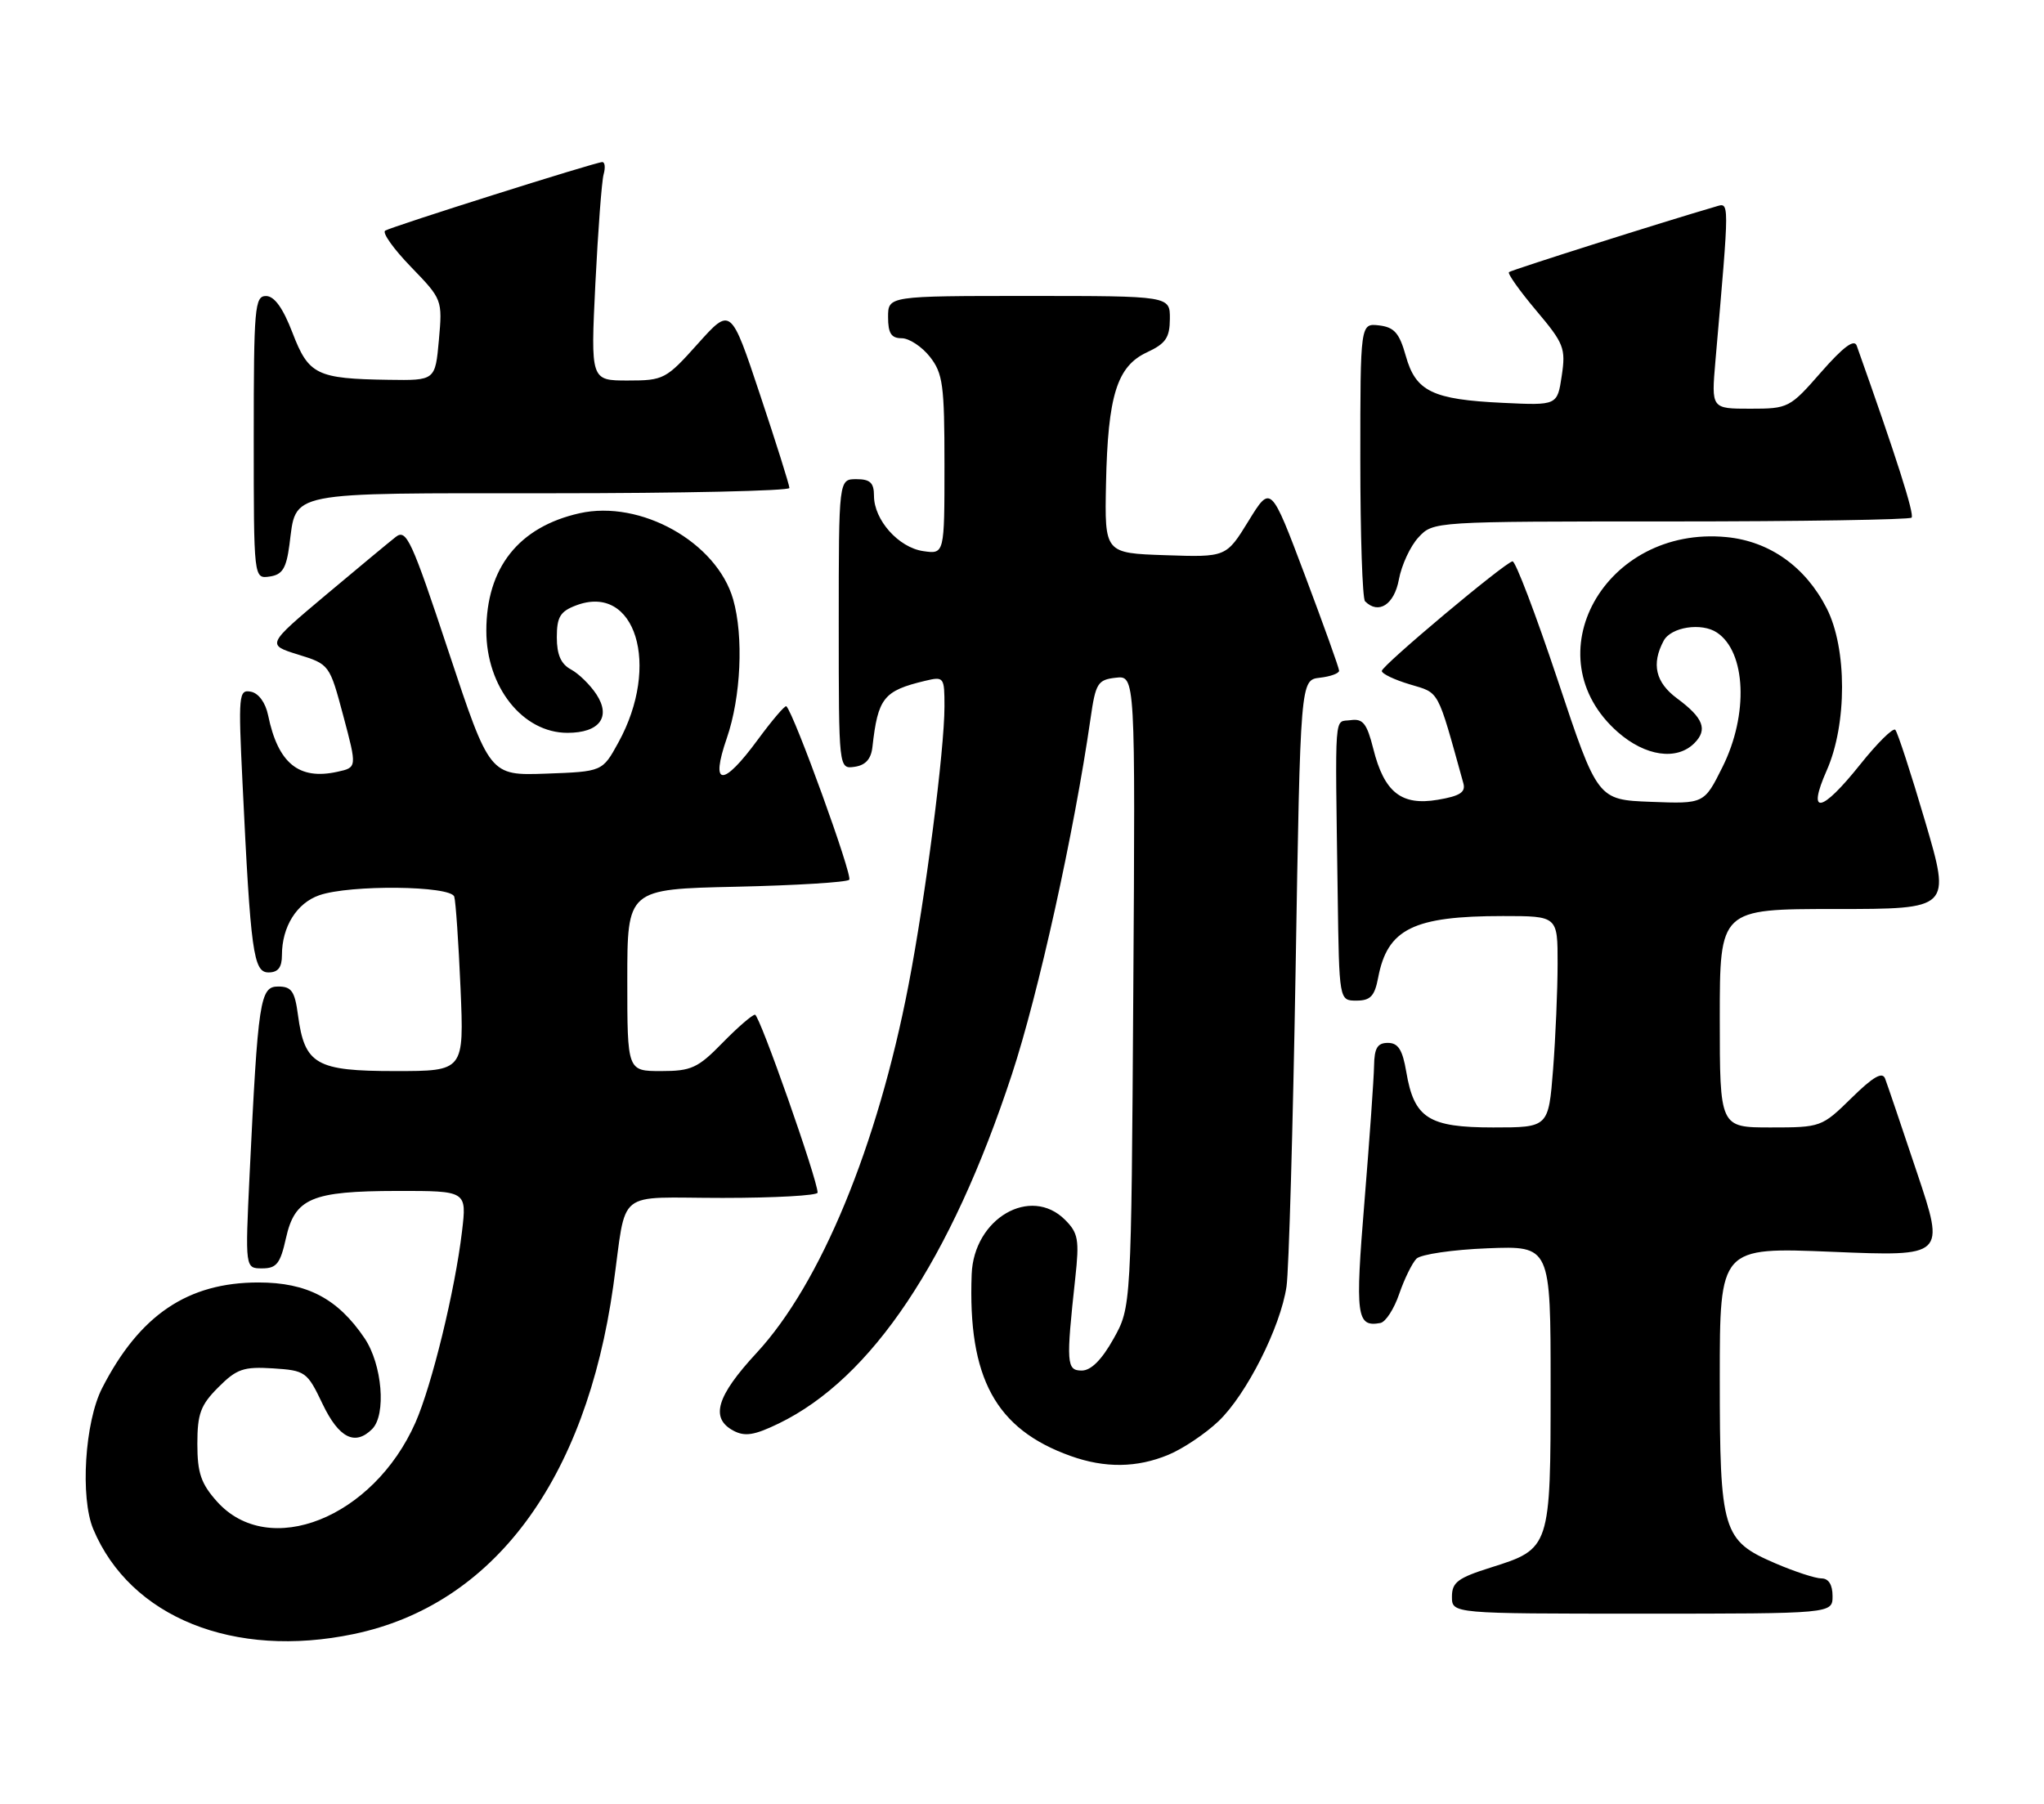 <?xml version="1.0" encoding="UTF-8" standalone="no"?>
<!DOCTYPE svg PUBLIC "-//W3C//DTD SVG 1.1//EN" "http://www.w3.org/Graphics/SVG/1.1/DTD/svg11.dtd" >
<svg xmlns="http://www.w3.org/2000/svg" xmlns:xlink="http://www.w3.org/1999/xlink" version="1.1" viewBox="0 0 290 256">
 <g >
 <path fill="currentColor"
d=" M 50.20 231.89 C 69.99 227.75 83.12 210.13 87.01 182.50 C 88.99 168.44 87.05 170.00 102.52 170.00 C 109.93 170.00 116.00 169.66 116.00 169.25 C 116.00 167.43 107.76 144.00 107.12 144.00 C 106.73 144.00 104.65 145.80 102.50 148.00 C 99.02 151.57 98.08 152.00 93.80 152.00 C 89.00 152.00 89.00 152.00 89.00 139.09 C 89.00 126.18 89.00 126.18 104.42 125.84 C 112.90 125.65 120.13 125.21 120.49 124.85 C 121.01 124.32 112.70 101.36 111.57 100.23 C 111.39 100.05 109.57 102.18 107.53 104.95 C 102.54 111.75 100.73 111.67 103.12 104.75 C 105.13 98.93 105.52 90.31 104.02 85.06 C 101.69 76.94 90.88 70.89 82.21 72.84 C 73.59 74.78 69.00 80.58 69.00 89.52 C 69.00 97.50 74.17 104.00 80.51 104.00 C 85.05 104.00 86.73 101.76 84.62 98.54 C 83.73 97.18 82.10 95.59 81.00 95.00 C 79.59 94.24 79.00 92.91 79.00 90.44 C 79.00 87.56 79.48 86.77 81.72 85.92 C 90.16 82.71 93.77 94.42 87.73 105.38 C 85.47 109.50 85.47 109.50 77.47 109.79 C 69.48 110.07 69.48 110.07 63.65 92.49 C 58.40 76.63 57.66 75.03 56.16 76.19 C 55.25 76.90 50.75 80.64 46.16 84.49 C 37.83 91.50 37.83 91.50 42.29 92.89 C 46.74 94.27 46.76 94.30 48.71 101.60 C 50.66 108.92 50.66 108.92 47.85 109.53 C 42.39 110.73 39.44 108.32 38.04 101.51 C 37.67 99.71 36.69 98.37 35.59 98.16 C 33.87 97.83 33.80 98.58 34.41 111.15 C 35.56 135.17 35.95 138.00 38.10 138.00 C 39.45 138.00 40.00 137.29 40.00 135.55 C 40.00 131.52 42.09 128.17 45.29 127.05 C 49.65 125.53 63.96 125.68 64.45 127.25 C 64.66 127.94 65.06 133.79 65.34 140.25 C 65.84 152.00 65.84 152.00 56.07 152.00 C 44.84 152.00 43.22 151.07 42.28 144.08 C 41.83 140.67 41.37 140.00 39.47 140.00 C 36.89 140.00 36.61 141.85 35.41 166.75 C 34.78 180.00 34.78 180.00 37.20 180.00 C 39.23 180.00 39.77 179.32 40.56 175.76 C 41.83 170.03 44.17 169.03 56.37 169.01 C 66.23 169.00 66.23 169.00 65.55 174.75 C 64.56 183.11 61.28 196.57 58.94 201.89 C 52.95 215.43 38.14 221.32 30.78 213.08 C 28.52 210.55 28.00 209.03 28.00 204.91 C 28.00 200.63 28.46 199.39 30.98 196.87 C 33.58 194.26 34.56 193.93 38.73 194.19 C 43.34 194.49 43.58 194.66 45.77 199.25 C 48.08 204.08 50.37 205.23 52.80 202.80 C 54.83 200.77 54.23 193.64 51.73 189.92 C 47.93 184.29 43.58 182.00 36.67 182.00 C 26.63 182.00 19.80 186.62 14.49 196.99 C 12.03 201.79 11.36 212.53 13.23 217.00 C 18.48 229.53 33.19 235.45 50.20 231.89 Z  M 260.00 226.50 C 260.00 224.90 259.44 224.00 258.44 224.00 C 257.57 224.00 254.63 223.04 251.89 221.86 C 244.38 218.63 244.00 217.36 244.00 195.55 C 244.00 176.99 244.00 176.99 259.98 177.65 C 275.97 178.31 275.97 178.31 271.98 166.41 C 269.79 159.86 267.76 153.86 267.46 153.08 C 267.08 152.04 265.77 152.79 262.68 155.83 C 258.48 159.95 258.33 160.00 251.21 160.00 C 244.00 160.00 244.00 160.00 244.00 144.50 C 244.00 129.00 244.00 129.00 260.39 129.00 C 276.79 129.00 276.79 129.00 273.14 116.58 C 271.13 109.74 269.22 103.89 268.90 103.57 C 268.58 103.24 266.34 105.46 263.92 108.49 C 258.41 115.39 256.33 115.77 259.17 109.34 C 262.08 102.78 262.07 91.99 259.16 86.31 C 256.15 80.42 251.06 76.81 244.94 76.22 C 227.66 74.56 217.31 93.17 229.55 103.91 C 233.44 107.32 237.89 107.97 240.39 105.47 C 242.32 103.54 241.68 101.88 237.95 99.12 C 234.88 96.85 234.27 94.23 236.04 90.93 C 237.08 88.98 241.42 88.31 243.60 89.77 C 247.73 92.52 248.10 101.40 244.39 108.84 C 241.78 114.08 241.78 114.08 234.22 113.79 C 226.66 113.50 226.66 113.50 221.00 96.50 C 217.88 87.15 215.00 79.57 214.59 79.66 C 213.41 79.90 196.10 94.42 196.05 95.21 C 196.02 95.60 197.81 96.46 200.02 97.12 C 204.30 98.41 203.85 97.59 207.62 111.16 C 207.97 112.43 207.14 112.97 203.98 113.50 C 198.83 114.37 196.39 112.45 194.84 106.26 C 193.93 102.65 193.37 101.95 191.62 102.20 C 189.25 102.54 189.42 100.26 189.79 127.00 C 190.00 142.00 190.00 142.00 192.45 142.00 C 194.43 142.00 195.03 141.37 195.53 138.75 C 196.84 131.82 200.52 130.00 213.24 130.00 C 221.00 130.00 221.00 130.00 220.99 136.75 C 220.99 140.46 220.70 147.21 220.35 151.75 C 219.70 160.00 219.70 160.00 211.85 160.00 C 202.68 160.00 200.63 158.69 199.52 152.11 C 198.99 148.97 198.37 148.00 196.91 148.00 C 195.43 148.00 194.99 148.73 194.95 151.25 C 194.92 153.04 194.31 161.70 193.59 170.50 C 192.25 186.79 192.45 188.38 195.85 187.75 C 196.59 187.61 197.79 185.76 198.52 183.62 C 199.25 181.49 200.36 179.24 200.97 178.62 C 201.59 178.01 206.13 177.34 211.05 177.15 C 220.00 176.80 220.00 176.80 220.00 196.68 C 220.00 219.68 219.96 219.79 211.55 222.44 C 206.84 223.92 206.00 224.55 206.00 226.59 C 206.00 229.00 206.00 229.00 233.00 229.00 C 260.00 229.00 260.00 229.00 260.00 226.50 Z  M 165.78 206.45 C 167.83 205.60 171.02 203.46 172.87 201.70 C 176.83 197.94 181.68 188.34 182.53 182.57 C 182.86 180.33 183.44 160.05 183.82 137.50 C 184.50 96.50 184.50 96.50 187.25 96.18 C 188.76 96.01 190.00 95.56 189.99 95.18 C 189.99 94.81 187.80 88.71 185.14 81.64 C 180.30 68.79 180.30 68.79 177.14 73.93 C 173.97 79.08 173.97 79.08 165.34 78.79 C 156.72 78.50 156.72 78.50 156.92 68.64 C 157.18 56.14 158.47 51.98 162.73 50.00 C 165.39 48.76 165.96 47.93 165.98 45.25 C 166.00 42.00 166.00 42.00 146.00 42.00 C 126.00 42.00 126.00 42.00 126.00 45.00 C 126.00 47.30 126.45 48.00 127.93 48.00 C 128.99 48.00 130.79 49.19 131.93 50.63 C 133.78 52.99 134.00 54.64 134.00 65.96 C 134.00 78.65 134.00 78.65 130.98 78.21 C 127.48 77.70 124.00 73.78 124.00 70.37 C 124.00 68.51 123.46 68.00 121.50 68.00 C 119.00 68.00 119.00 68.00 119.00 88.57 C 119.00 109.14 119.00 109.14 121.25 108.82 C 122.80 108.60 123.59 107.72 123.78 106.00 C 124.56 99.04 125.36 98.03 131.25 96.62 C 133.93 95.98 134.00 96.08 134.00 100.26 C 134.00 106.44 131.31 127.31 128.90 139.79 C 124.49 162.66 116.42 182.20 107.34 192.00 C 101.66 198.14 100.73 201.25 104.05 203.03 C 105.68 203.90 107.02 203.69 110.47 202.02 C 123.69 195.62 134.88 178.87 143.56 152.49 C 147.35 140.97 152.40 118.10 154.72 102.00 C 155.44 96.95 155.74 96.47 158.29 96.18 C 161.08 95.86 161.08 95.86 160.79 140.68 C 160.50 185.50 160.50 185.50 157.98 190.00 C 156.32 192.97 154.79 194.50 153.48 194.50 C 151.31 194.50 151.24 193.50 152.56 181.36 C 153.15 175.94 152.98 174.98 151.11 173.11 C 146.22 168.22 138.16 172.91 137.86 180.83 C 137.30 195.55 141.26 202.82 151.89 206.62 C 156.77 208.37 161.32 208.31 165.78 206.45 Z  M 198.47 82.25 C 198.85 80.19 200.10 77.49 201.26 76.25 C 203.35 74.00 203.39 74.00 237.01 74.00 C 255.52 74.00 270.91 73.75 271.21 73.46 C 271.65 73.02 269.07 64.93 263.43 49.06 C 263.08 48.07 261.53 49.22 258.38 52.81 C 253.94 57.89 253.73 58.00 248.32 58.00 C 242.80 58.00 242.80 58.00 243.38 51.25 C 245.41 27.87 245.41 28.74 243.38 29.33 C 235.83 31.53 214.42 38.32 214.09 38.62 C 213.86 38.82 215.60 41.27 217.94 44.05 C 221.90 48.74 222.16 49.42 221.58 53.32 C 220.95 57.54 220.95 57.54 213.22 57.17 C 203.23 56.70 200.86 55.55 199.45 50.50 C 198.54 47.26 197.82 46.44 195.67 46.18 C 193.00 45.87 193.00 45.87 193.00 65.27 C 193.00 75.94 193.30 84.97 193.67 85.33 C 195.58 87.25 197.81 85.81 198.47 82.25 Z  M 41.06 77.34 C 42.08 69.63 40.19 70.00 78.12 70.00 C 96.76 70.00 112.00 69.66 112.00 69.25 C 112.00 68.84 110.13 62.89 107.84 56.03 C 103.69 43.56 103.69 43.56 99.01 48.78 C 94.50 53.82 94.16 54.00 89.07 54.00 C 83.80 54.00 83.80 54.00 84.47 40.25 C 84.85 32.69 85.37 25.71 85.64 24.75 C 85.91 23.79 85.83 23.00 85.45 23.00 C 84.52 23.00 55.71 32.11 54.65 32.73 C 54.19 33.01 55.83 35.32 58.30 37.87 C 62.75 42.47 62.78 42.54 62.27 48.25 C 61.75 54.00 61.75 54.00 55.13 53.90 C 44.92 53.75 43.79 53.19 41.50 47.23 C 40.15 43.71 38.93 42.02 37.75 42.01 C 36.14 42.00 36.00 43.62 36.00 62.07 C 36.00 82.14 36.00 82.14 38.25 81.82 C 40.06 81.56 40.61 80.69 41.06 77.34 Z "/>
</g>
</svg>